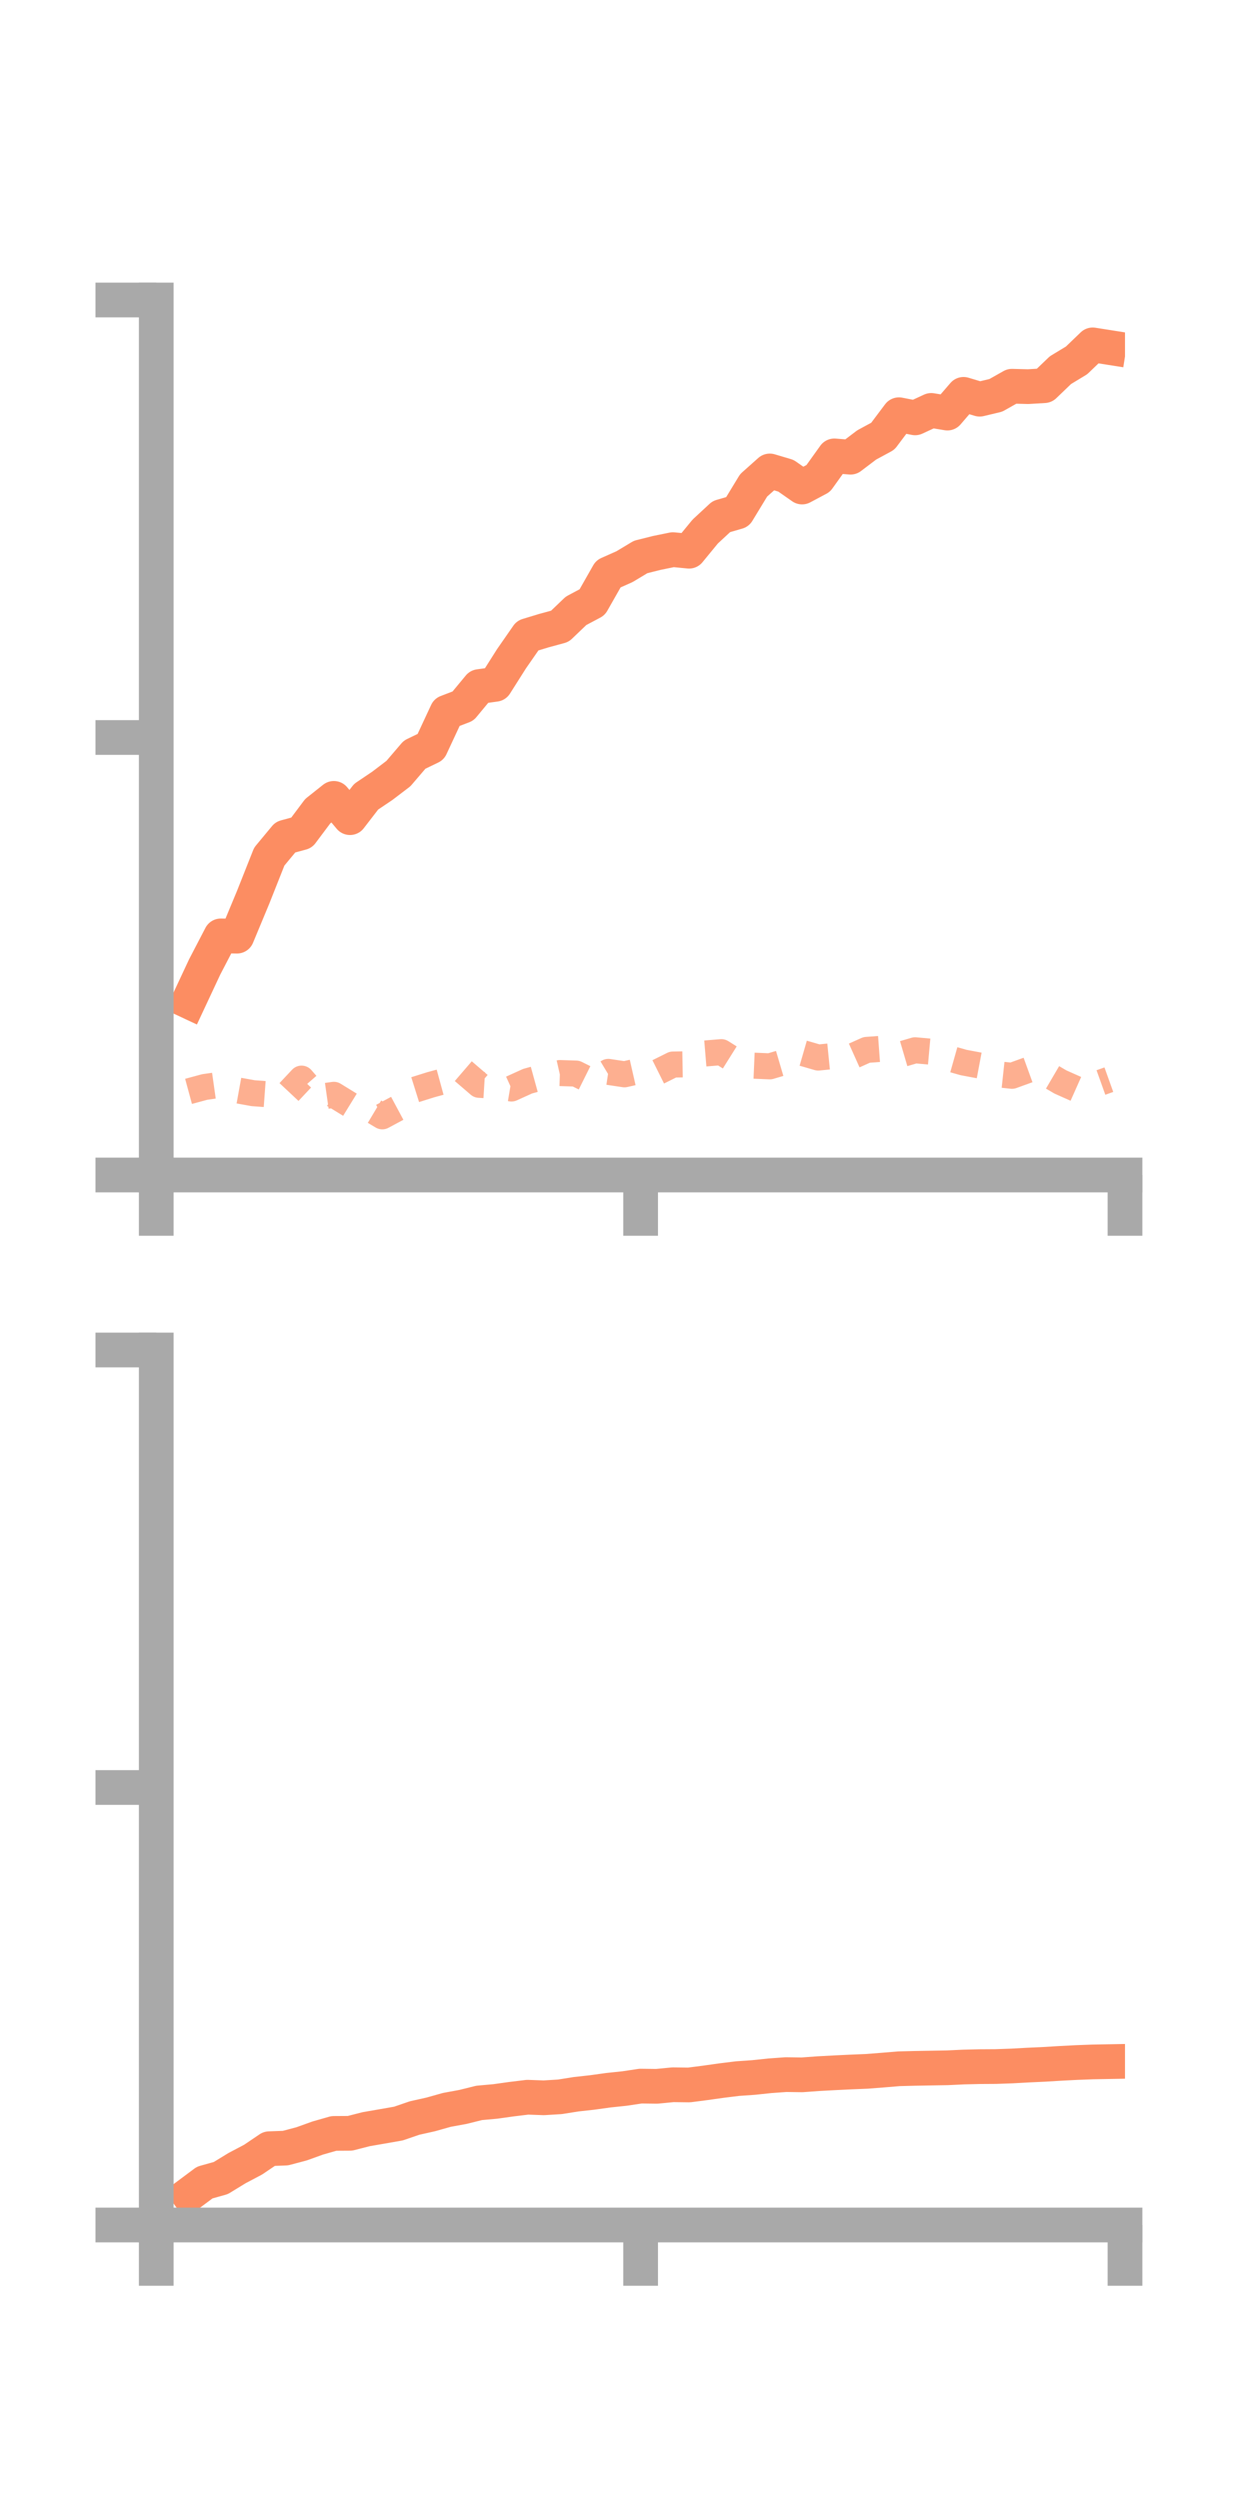 <?xml version="1.0" encoding="utf-8" standalone="no"?>
<!DOCTYPE svg PUBLIC "-//W3C//DTD SVG 1.1//EN"
  "http://www.w3.org/Graphics/SVG/1.1/DTD/svg11.dtd">
<!-- Created with matplotlib (https://matplotlib.org/) -->
<svg height="144pt" version="1.1" viewBox="0 0 72 144" width="72pt" xmlns="http://www.w3.org/2000/svg" xmlns:xlink="http://www.w3.org/1999/xlink">
 <defs>
  <style type="text/css">*{stroke-linecap:butt;stroke-linejoin:round;}</style>
 </defs>
 <g id="figure_1">
  <g id="patch_1">
   <path d="M 0 144 
L 72 144 
L 72 0 
L 0 0 
z
" style="fill:none;"/>
  </g>
  <g id="axes_1">
   <g id="patch_2">
    <path d="M 9 67.68 
L 64.8 67.68 
L 64.8 17.28 
L 9 17.28 
z
" style="fill:none;"/>
   </g>
   <g id="matplotlib.axis_1">
    <g id="xtick_1">
     <g id="line2d_1">
      <defs>
       <path d="M 0 0 
L 0 3.5 
" id="md945a2f513" style="stroke:#a9a9a9;stroke-width:2;"/>
      </defs>
      <g>
       <use style="fill:#a9a9a9;stroke:#a9a9a9;stroke-width:2;" x="9" xlink:href="#md945a2f513" y="67.68"/>
      </g>
     </g>
    </g>
    <g id="xtick_2">
     <g id="line2d_2">
      <g>
       <use style="fill:#a9a9a9;stroke:#a9a9a9;stroke-width:2;" x="36.9" xlink:href="#md945a2f513" y="67.68"/>
      </g>
     </g>
    </g>
    <g id="xtick_3">
     <g id="line2d_3">
      <g>
       <use style="fill:#a9a9a9;stroke:#a9a9a9;stroke-width:2;" x="64.8" xlink:href="#md945a2f513" y="67.68"/>
      </g>
     </g>
    </g>
   </g>
   <g id="matplotlib.axis_2">
    <g id="ytick_1">
     <g id="line2d_4">
      <defs>
       <path d="M 0 0 
L -3.5 0 
" id="ma3d8ecdac3" style="stroke:#a9a9a9;stroke-width:2;"/>
      </defs>
      <g>
       <use style="fill:#a9a9a9;stroke:#a9a9a9;stroke-width:2;" x="9" xlink:href="#ma3d8ecdac3" y="67.68"/>
      </g>
     </g>
    </g>
    <g id="ytick_2">
     <g id="line2d_5">
      <g>
       <use style="fill:#a9a9a9;stroke:#a9a9a9;stroke-width:2;" x="9" xlink:href="#ma3d8ecdac3" y="42.48"/>
      </g>
     </g>
    </g>
    <g id="ytick_3">
     <g id="line2d_6">
      <g>
       <use style="fill:#a9a9a9;stroke:#a9a9a9;stroke-width:2;" x="9" xlink:href="#ma3d8ecdac3" y="17.28"/>
      </g>
     </g>
    </g>
   </g>
   <g id="line2d_7">
    <path clip-path="url(#pc60c001701)" d="M 10.86 57.682 
L 11.79 55.694 
L 12.72 53.907 
L 13.65 53.923 
L 14.58 51.687 
L 15.51 49.341 
L 16.44 48.22 
L 17.37 47.968 
L 18.3 46.726 
L 19.23 45.987 
L 20.16 47.097 
L 21.09 45.891 
L 22.02 45.265 
L 22.95 44.557 
L 23.88 43.47 
L 24.81 43.021 
L 25.74 41.025 
L 26.67 40.669 
L 27.6 39.546 
L 28.53 39.417 
L 29.46 37.949 
L 30.39 36.61 
L 31.32 36.327 
L 32.25 36.074 
L 33.18 35.184 
L 34.11 34.69 
L 35.04 33.054 
L 35.97 32.641 
L 36.9 32.082 
L 37.83 31.849 
L 38.76 31.659 
L 39.69 31.75 
L 40.62 30.617 
L 41.55 29.755 
L 42.48 29.486 
L 43.41 27.956 
L 44.34 27.127 
L 45.27 27.403 
L 46.2 28.053 
L 47.13 27.558 
L 48.06 26.259 
L 48.99 26.335 
L 49.92 25.63 
L 50.85 25.126 
L 51.78 23.888 
L 52.71 24.069 
L 53.64 23.64 
L 54.57 23.794 
L 55.5 22.715 
L 56.43 22.994 
L 57.36 22.772 
L 58.29 22.247 
L 59.22 22.271 
L 60.15 22.215 
L 61.08 21.322 
L 62.01 20.759 
L 62.94 19.865 
L 63.87 20.012 
" style="fill:none;stroke:#fc8d62;stroke-linecap:square;stroke-width:2;"/>
   </g>
   <g id="line2d_8">
    <path clip-path="url(#pc60c001701)" d="M 10.86 62.863 
L 11.79 62.611 
L 12.72 62.479 
L 13.65 62.8 
L 14.58 62.968 
L 15.51 63.036 
L 16.44 63.121 
L 17.37 62.129 
L 18.3 63.194 
L 19.23 63.062 
L 20.16 63.634 
L 21.09 63.745 
L 22.02 64.301 
L 22.95 63.802 
L 23.88 62.774 
L 24.81 62.482 
L 25.74 62.228 
L 26.67 61.686 
L 27.6 62.485 
L 28.53 62.542 
L 29.46 62.698 
L 30.39 62.276 
L 31.32 62.02 
L 32.25 61.808 
L 33.18 61.838 
L 34.11 62.301 
L 35.04 61.741 
L 35.97 61.881 
L 36.9 61.669 
L 37.83 61.781 
L 38.76 61.318 
L 39.69 61.302 
L 40.62 60.681 
L 41.55 60.604 
L 42.48 61.187 
L 43.41 61.382 
L 44.34 61.422 
L 45.27 61.148 
L 46.2 60.646 
L 47.13 60.915 
L 48.06 60.822 
L 48.99 60.891 
L 49.92 60.474 
L 50.85 60.406 
L 51.78 60.769 
L 52.71 60.496 
L 53.64 60.58 
L 54.57 60.937 
L 55.5 61.2 
L 56.43 61.375 
L 57.36 61.866 
L 58.29 61.966 
L 59.22 61.629 
L 60.15 61.777 
L 61.08 62.322 
L 62.01 62.736 
L 62.94 62.522 
L 63.87 62.189 
" style="fill:none;stroke:#fc8d62;stroke-dasharray:1.5,1.5;stroke-dashoffset:0;stroke-opacity:0.7;stroke-width:1.5;"/>
   </g>
   <g id="patch_3">
    <path d="M 9 67.68 
L 9 17.28 
" style="fill:none;stroke:#a9a9a9;stroke-linecap:square;stroke-linejoin:miter;stroke-width:2;"/>
   </g>
   <g id="patch_4">
    <path d="M 64.8 67.68 
L 64.8 17.28 
" style="fill:none;"/>
   </g>
   <g id="patch_5">
    <path d="M 9 67.68 
L 64.8 67.68 
" style="fill:none;stroke:#a9a9a9;stroke-linecap:square;stroke-linejoin:miter;stroke-width:2;"/>
   </g>
   <g id="patch_6">
    <path d="M 9 17.28 
L 64.8 17.28 
" style="fill:none;"/>
   </g>
  </g>
  <g id="axes_2">
   <g id="patch_7">
    <path d="M 9 128.16 
L 64.8 128.16 
L 64.8 77.76 
L 9 77.76 
z
" style="fill:none;"/>
   </g>
   <g id="matplotlib.axis_3">
    <g id="xtick_4">
     <g id="line2d_9">
      <g>
       <use style="fill:#a9a9a9;stroke:#a9a9a9;stroke-width:2;" x="9" xlink:href="#md945a2f513" y="128.16"/>
      </g>
     </g>
    </g>
    <g id="xtick_5">
     <g id="line2d_10">
      <g>
       <use style="fill:#a9a9a9;stroke:#a9a9a9;stroke-width:2;" x="36.9" xlink:href="#md945a2f513" y="128.16"/>
      </g>
     </g>
    </g>
    <g id="xtick_6">
     <g id="line2d_11">
      <g>
       <use style="fill:#a9a9a9;stroke:#a9a9a9;stroke-width:2;" x="64.8" xlink:href="#md945a2f513" y="128.16"/>
      </g>
     </g>
    </g>
   </g>
   <g id="matplotlib.axis_4">
    <g id="ytick_4">
     <g id="line2d_12">
      <g>
       <use style="fill:#a9a9a9;stroke:#a9a9a9;stroke-width:2;" x="9" xlink:href="#ma3d8ecdac3" y="128.16"/>
      </g>
     </g>
    </g>
    <g id="ytick_5">
     <g id="line2d_13">
      <g>
       <use style="fill:#a9a9a9;stroke:#a9a9a9;stroke-width:2;" x="9" xlink:href="#ma3d8ecdac3" y="102.96"/>
      </g>
     </g>
    </g>
    <g id="ytick_6">
     <g id="line2d_14">
      <g>
       <use style="fill:#a9a9a9;stroke:#a9a9a9;stroke-width:2;" x="9" xlink:href="#ma3d8ecdac3" y="77.76"/>
      </g>
     </g>
    </g>
   </g>
   <g id="line2d_15">
    <path clip-path="url(#p1258900630)" d="M 10.86 126.41 
L 11.79 125.716 
L 12.72 125.455 
L 13.65 124.886 
L 14.58 124.395 
L 15.51 123.766 
L 16.44 123.732 
L 17.37 123.486 
L 18.3 123.151 
L 19.23 122.885 
L 20.16 122.879 
L 21.09 122.641 
L 22.02 122.48 
L 22.95 122.317 
L 23.88 121.998 
L 24.81 121.79 
L 25.74 121.529 
L 26.67 121.358 
L 27.6 121.127 
L 28.53 121.043 
L 29.46 120.913 
L 30.39 120.8 
L 31.32 120.834 
L 32.25 120.777 
L 33.18 120.629 
L 34.11 120.526 
L 35.04 120.397 
L 35.97 120.299 
L 36.9 120.16 
L 37.83 120.172 
L 38.76 120.082 
L 39.69 120.094 
L 40.62 119.974 
L 41.55 119.843 
L 42.48 119.728 
L 43.41 119.663 
L 44.34 119.565 
L 45.27 119.498 
L 46.2 119.511 
L 47.13 119.443 
L 48.06 119.393 
L 48.99 119.348 
L 49.92 119.31 
L 50.85 119.238 
L 51.78 119.161 
L 52.71 119.137 
L 53.64 119.121 
L 54.57 119.105 
L 55.5 119.061 
L 56.43 119.039 
L 57.36 119.033 
L 58.29 119 
L 59.22 118.949 
L 60.15 118.906 
L 61.08 118.85 
L 62.01 118.802 
L 62.94 118.767 
L 63.87 118.75 
" style="fill:none;stroke:#fc8d62;stroke-linecap:square;stroke-width:2;"/>
   </g>
   <g id="line2d_16">
    <path clip-path="url(#p1258900630)" d="M 10.86 128.153 
L 11.79 128.15 
L 12.72 128.139 
L 13.65 128.147 
L 14.58 128.087 
L 15.51 128.1 
L 16.44 128.073 
L 17.37 128.048 
L 18.3 128.045 
L 19.23 128.064 
L 20.16 128.027 
L 21.09 128.066 
L 22.02 128.071 
L 22.95 128.048 
L 23.88 128.061 
L 24.81 128.081 
L 25.74 128.084 
L 26.67 128.078 
L 27.6 128.061 
L 28.53 128.067 
L 29.46 128.047 
L 30.39 128.057 
L 31.32 128.07 
L 32.25 128.087 
L 33.18 128.084 
L 34.11 128.046 
L 35.04 128.042 
L 35.97 128.039 
L 36.9 128.01 
L 37.83 128.025 
L 38.76 128.016 
L 39.69 128.009 
L 40.62 127.982 
L 41.55 128.005 
L 42.48 128.041 
L 43.41 128.048 
L 44.34 128.046 
L 45.27 128.057 
L 46.2 128.064 
L 47.13 128.065 
L 48.06 128.073 
L 48.99 128.088 
L 49.92 128.077 
L 50.85 128.067 
L 51.78 128.063 
L 52.71 128.056 
L 53.64 128.056 
L 54.57 128.061 
L 55.5 128.083 
L 56.43 128.09 
L 57.36 128.095 
L 58.29 128.104 
L 59.22 128.1 
L 60.15 128.104 
L 61.08 128.102 
L 62.01 128.111 
L 62.94 128.106 
L 63.87 128.099 
" style="fill:none;stroke:#fc8d62;stroke-dasharray:1.5,1.5;stroke-dashoffset:0;stroke-opacity:0.7;stroke-width:1.5;"/>
   </g>
   <g id="patch_8">
    <path d="M 9 128.16 
L 9 77.76 
" style="fill:none;stroke:#a9a9a9;stroke-linecap:square;stroke-linejoin:miter;stroke-width:2;"/>
   </g>
   <g id="patch_9">
    <path d="M 64.8 128.16 
L 64.8 77.76 
" style="fill:none;"/>
   </g>
   <g id="patch_10">
    <path d="M 9 128.16 
L 64.8 128.16 
" style="fill:none;stroke:#a9a9a9;stroke-linecap:square;stroke-linejoin:miter;stroke-width:2;"/>
   </g>
   <g id="patch_11">
    <path d="M 9 77.76 
L 64.8 77.76 
" style="fill:none;"/>
   </g>
  </g>
 </g>
 <defs>
  <clipPath id="pc60c001701">
   <rect height="50.4" width="55.8" x="9" y="17.28"/>
  </clipPath>
  <clipPath id="p1258900630">
   <rect height="50.4" width="55.8" x="9" y="77.76"/>
  </clipPath>
 </defs>
</svg>
